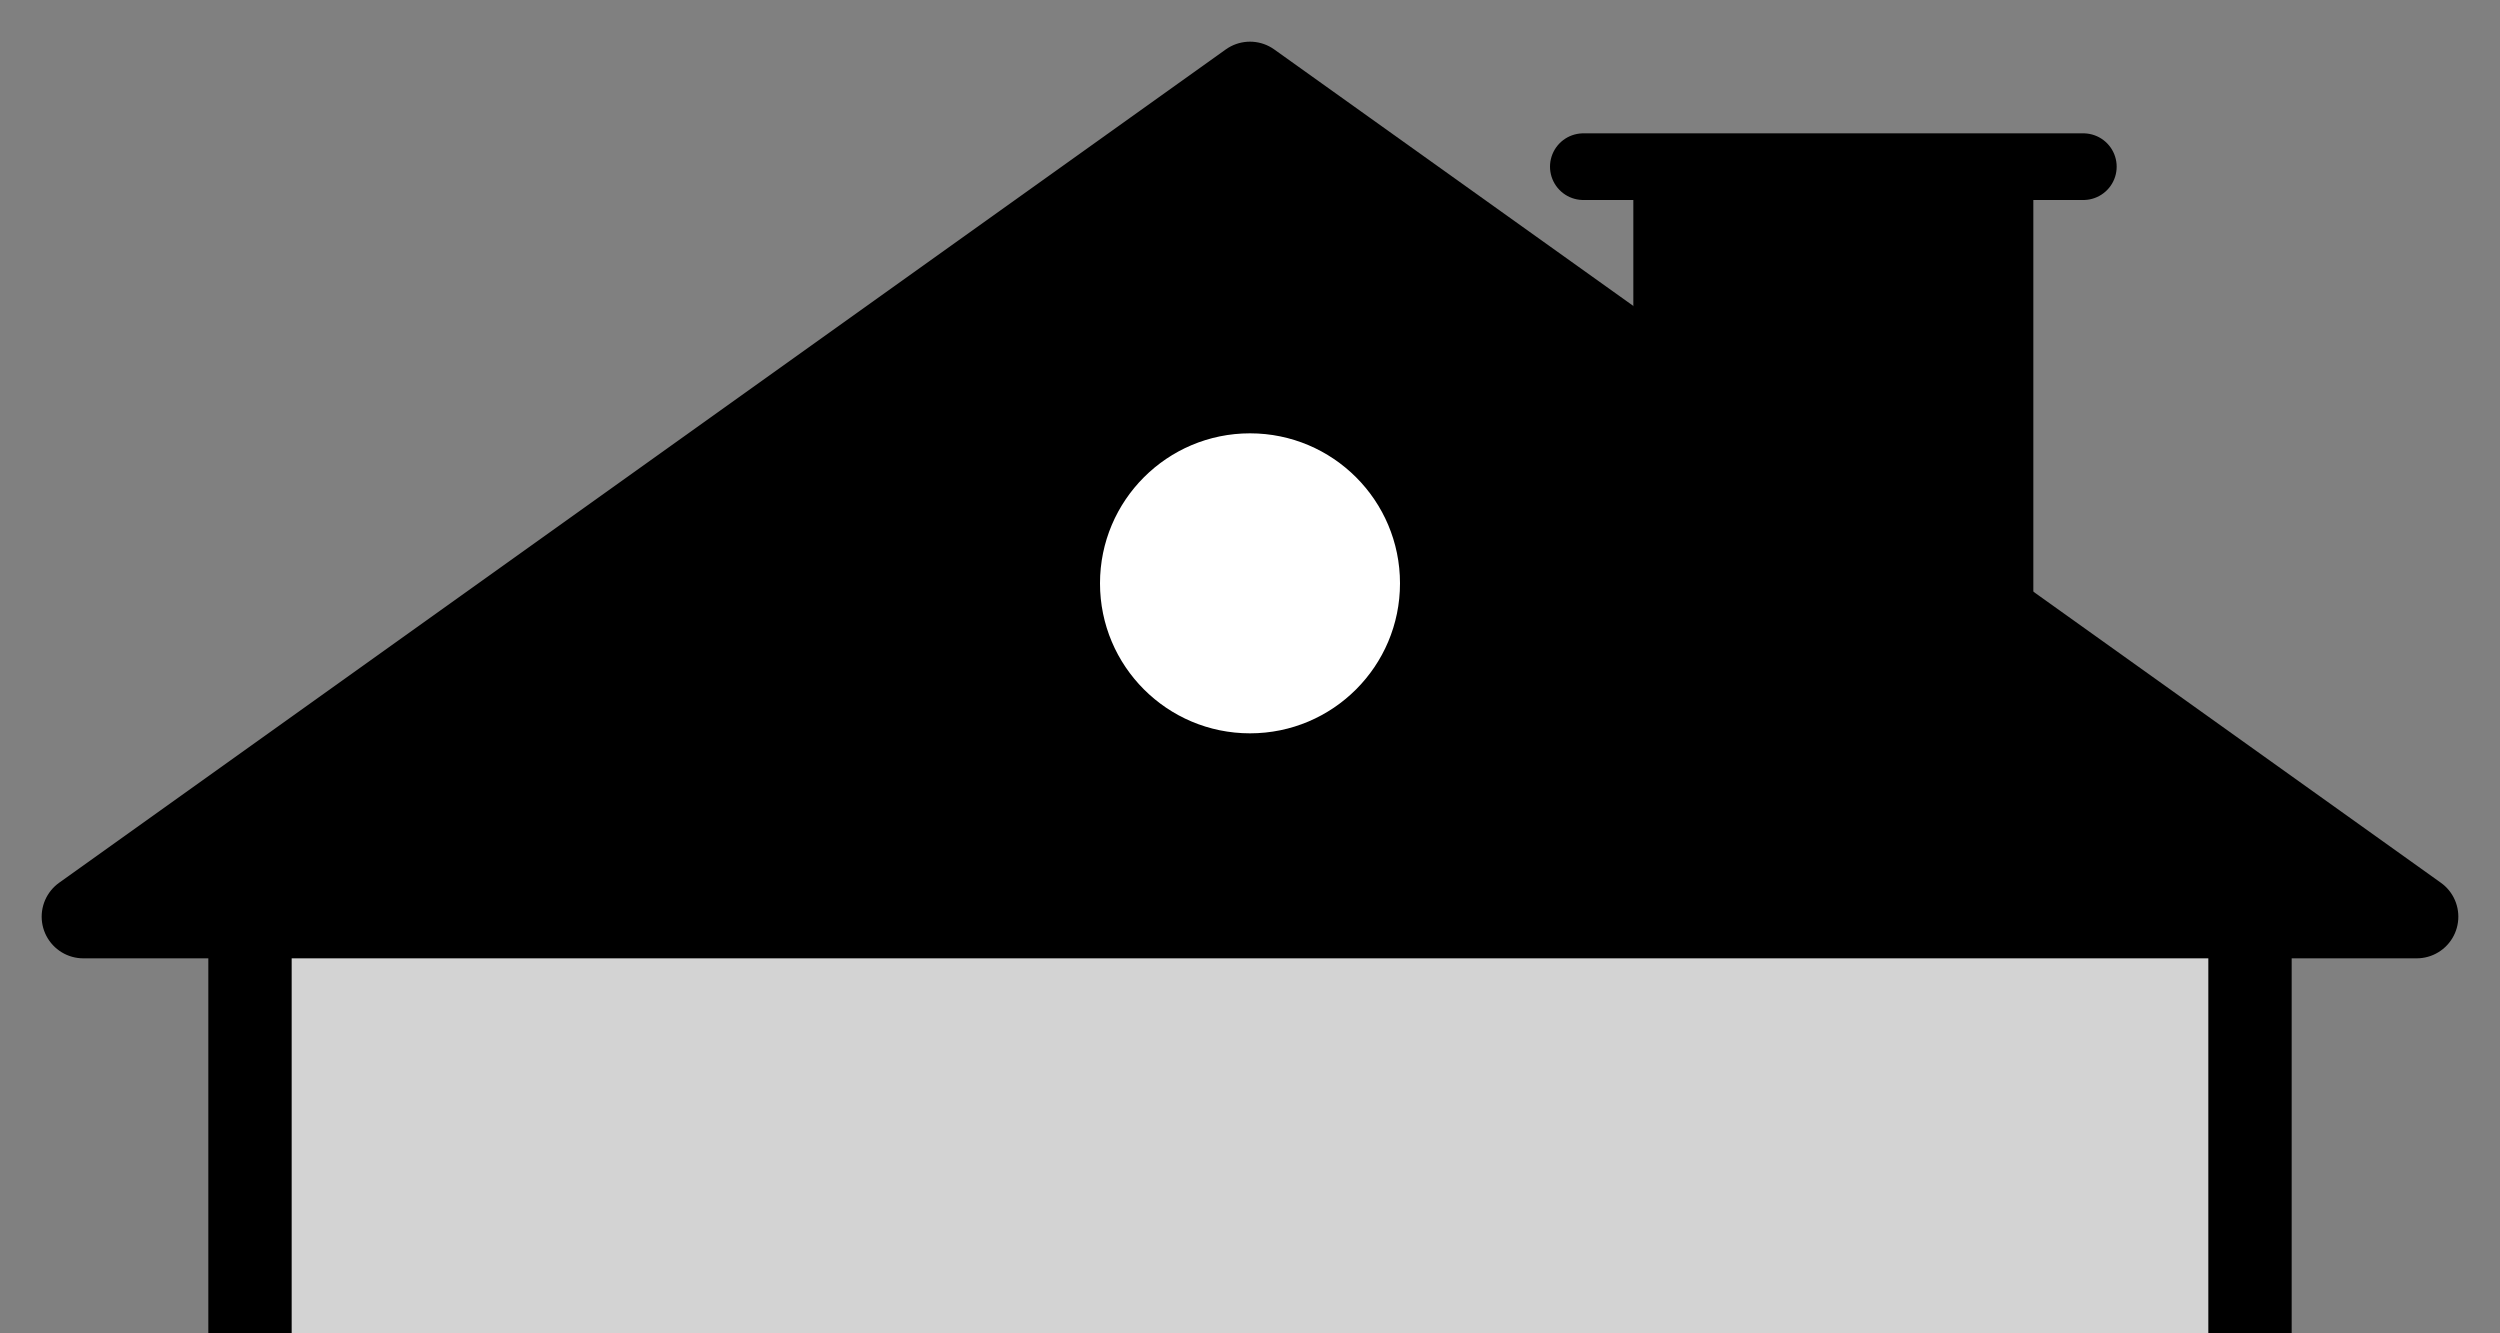 <?xml version="1.0"?>
<!DOCTYPE svg PUBLIC "-//W3C//DTD SVG 1.1//EN" "http://www.w3.org/Graphics/SVG/1.1/DTD/svg11.dtd">
<!-- Based on http://www.isenbergsprayfoam.com/interactive-application-guide.html -->
<svg xmlns="http://www.w3.org/2000/svg" viewBox="-375,-275 750 400">
	<rect x="-375" y="-275" width="750" height="400" fill="#808080" stroke="none"/>
	<path id="roof" d="M -350,0 l+350,-250 l+350,+250 z"
	      fill="black" stroke="black" stroke-width="25" stroke-linejoin="round" />
	<path id="chimney" d="M 0,0 v-75 h-25 h+150 h-25 v+150 Z" transform="translate(125,-150)"
	      fill="black" stroke="black" stroke-width="20" stroke-linejoin="round" />
	<circle id="hole" r="45" cy="-100" fill="white" />
	<rect x="-300" width="600" height="400" fill="lightgray" stroke="black" stroke-width="25" />
</svg>
